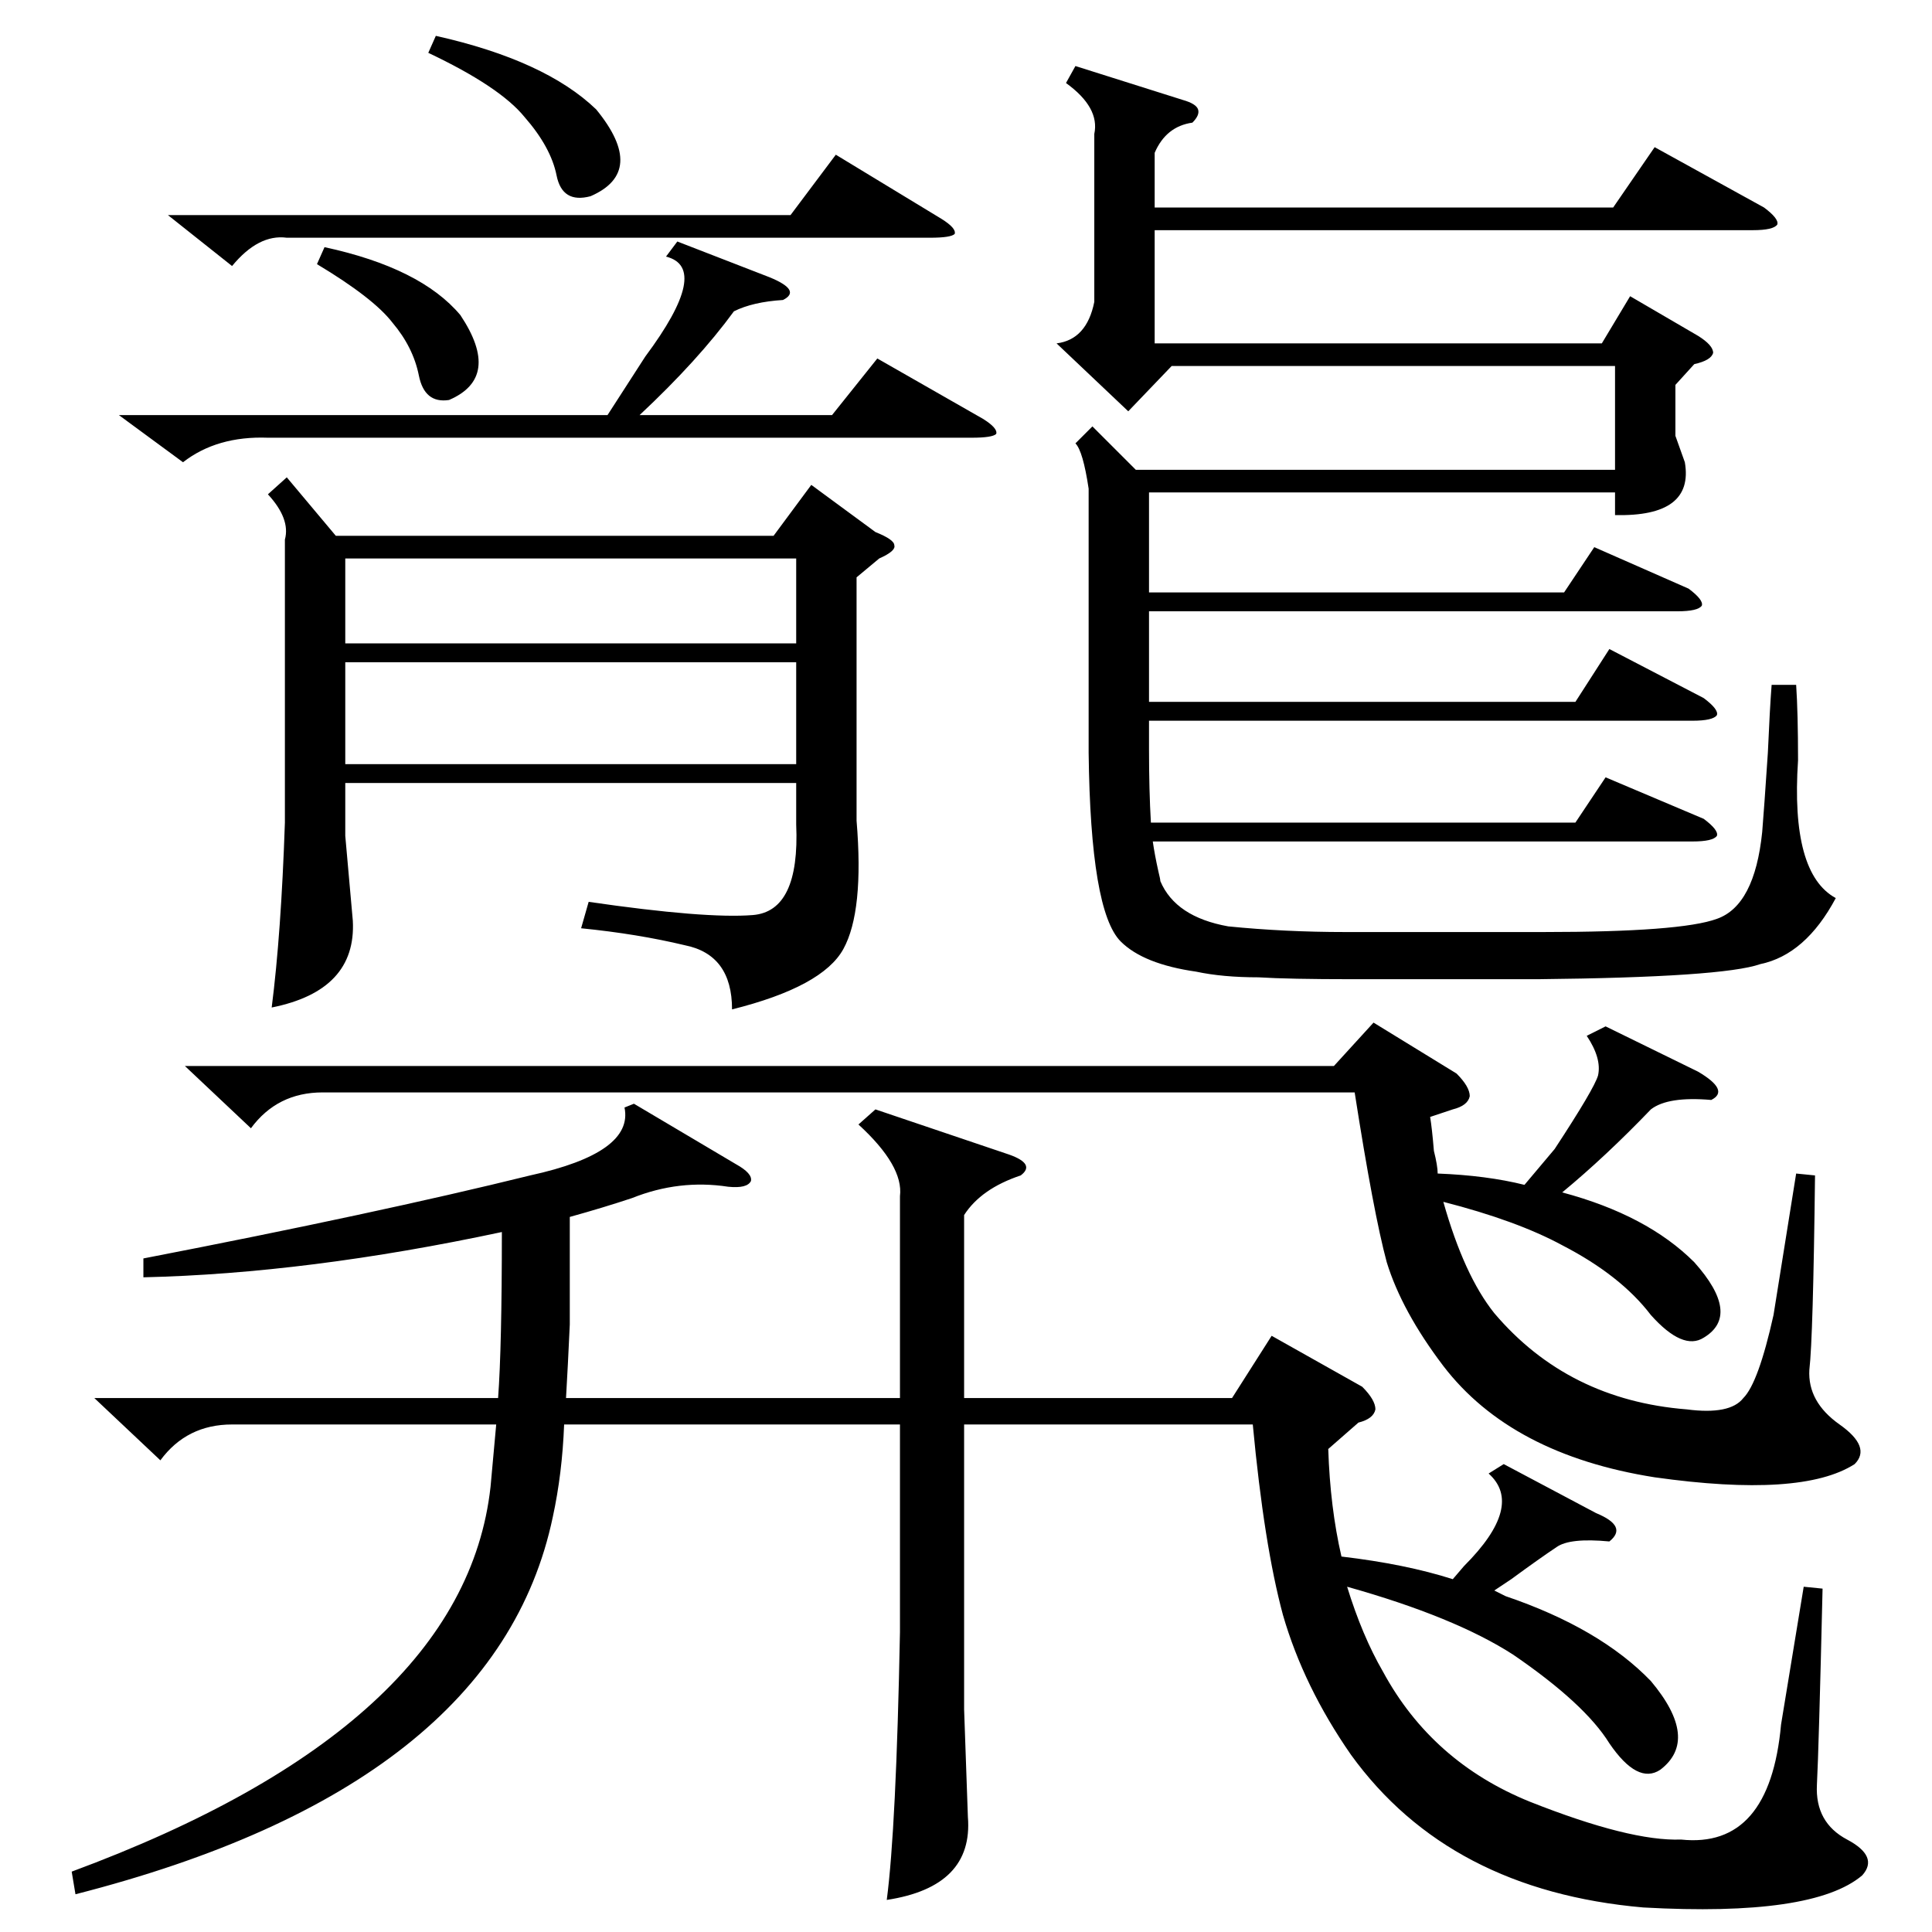 <?xml version="1.0" standalone="no"?>
<!DOCTYPE svg PUBLIC "-//W3C//DTD SVG 1.1//EN" "http://www.w3.org/Graphics/SVG/1.1/DTD/svg11.dtd" >
<svg xmlns="http://www.w3.org/2000/svg" xmlns:xlink="http://www.w3.org/1999/xlink" version="1.1" viewBox="0 -205 1024 1024">
  <g transform="matrix(1 0 0 -1 0 819)">
   <path fill="currentColor"
d="M336 439l54 -32q9 -5 8 -9q-2 -4 -12 -3q-26 4 -51 -6q-15 -5 -33 -10v-57q-1 -22 -2 -39h177v107q2 16 -22 38l9 8l71 -24q14 -5 6 -11q-21 -7 -30 -21v-97h142l21 33l48 -27q7 -7 7 -12q-1 -5 -9 -7l-16 -14q1 -31 7 -57q34 -4 59 -12l6 7q32 32 13 49l8 5l49 -26
q17 -7 7 -15q-21 2 -28 -3q-9 -6 -24 -17l-9 -6l6 -3q50 -17 77 -45q26 -31 5 -47q-12 -8 -27 14q-13 21 -51 47q-31 20 -88 36q8 -26 19 -45q26 -48 78 -69q53 -21 80 -20q47 -5 53 61l12 73l10 -1q-2 -85 -3 -104q-1 -20 16 -29t8 -19q-26 -22 -116 -17q-103 9 -155 81
q-25 36 -36 74q-10 37 -16 101h-153v-151l2 -57q3 -37 -43 -44q5 38 7 142v110h-178q-1 -26 -6 -49q-30 -143 -253 -200l-2 12q208 77 222 204l3 33h-140q-24 0 -38 -19l-35 33h214q2 27 2 88q-103 -22 -190 -24v10q124 24 205 44q55 12 50 36zM580 953q3 14 -15 27l5 9
l57 -18q7 -2 8 -5t-3 -7q-14 -2 -20 -16v-29h243l22 32l58 -32q8 -6 7 -9q-2 -3 -13 -3h-317v-60h237l15 25l36 -21q8 -5 8 -9q-1 -4 -10 -6l-10 -11v-27l5 -14q5 -29 -37 -28v12h-247v-53h220l16 24l50 -22q8 -6 7 -9q-2 -3 -13 -3h-280v-48h226l18 28l50 -26q8 -6 7 -9
q-2 -3 -13 -3h-288v-15q0 -22 1 -39h225l16 24l52 -22q8 -6 7 -9q-2 -3 -13 -3h-286q1 -7 3 -16q1 -4 1 -5q8 -19 36 -24q30 -3 62 -3h105q73 0 92 7q20 7 24 46q1 12 3 42q1 23 2 36h13q1 -15 1 -40q-4 -60 20 -73q-16 -30 -40 -35q-20 -7 -118 -8h-98q-34 0 -50 1
q-19 0 -33 3q-28 4 -40 16q-16 16 -17 100v140q-3 20 -7 24l9 9l23 -23h254v55h-235l-23 -24l-38 36q16 2 20 22v89zM454 718v-129q4 -48 -7 -68t-59 -32q0 29 -25 34q-25 6 -55 9l4 14q62 -9 87 -7t23 48v22h-239v-28l4 -45q2 -37 -43 -46q5 39 7 98v150q3 11 -9 24l10 9
l26 -31h232l20 27l34 -25q10 -4 10 -7q1 -3 -8 -7zM851 480l49 -24q17 -10 7 -15q-23 2 -32 -5q-24 -25 -47 -44q45 -12 70 -37q25 -28 5 -40q-11 -7 -28 12q-16 21 -47 37q-24 13 -63 23q11 -39 27 -59q39 -46 102 -51q23 -3 30 6q8 8 16 44l12 75l10 -1q-1 -86 -3 -103
q-1 -17 16 -29t8 -21q-28 -18 -106 -7q-76 12 -112 59q-22 29 -30 55q-7 26 -17 90h-547q-24 0 -38 -19l-35 33h609l21 23l44 -27q7 -7 7 -12q-1 -5 -9 -7l-12 -4q1 -6 2 -18q2 -8 2 -12q26 -1 46 -6l16 19q21 32 23 39q2 9 -6 21zM422 673h-239v-54h239v54zM183 683h239v45
h-239v-45zM63 804h259l20 31q35 47 11 53l6 8l49 -19q17 -7 7 -12q-16 -1 -26 -6q-19 -26 -50 -55h102l24 30l56 -32q8 -5 7 -8q-2 -2 -13 -2h-373q-27 1 -45 -13zM89 910h330l24 32l56 -34q8 -5 7 -8q-2 -2 -13 -2h-341q-15 2 -29 -15zM231 1005q58 -13 85 -39
q27 -33 -3 -46q-15 -4 -18 11t-17 31q-13 16 -51 34zM172 893q51 -11 72 -36q22 -33 -6 -45q-13 -2 -16 13t-14 28q-10 13 -40 31z" />
  </g>

</svg>
